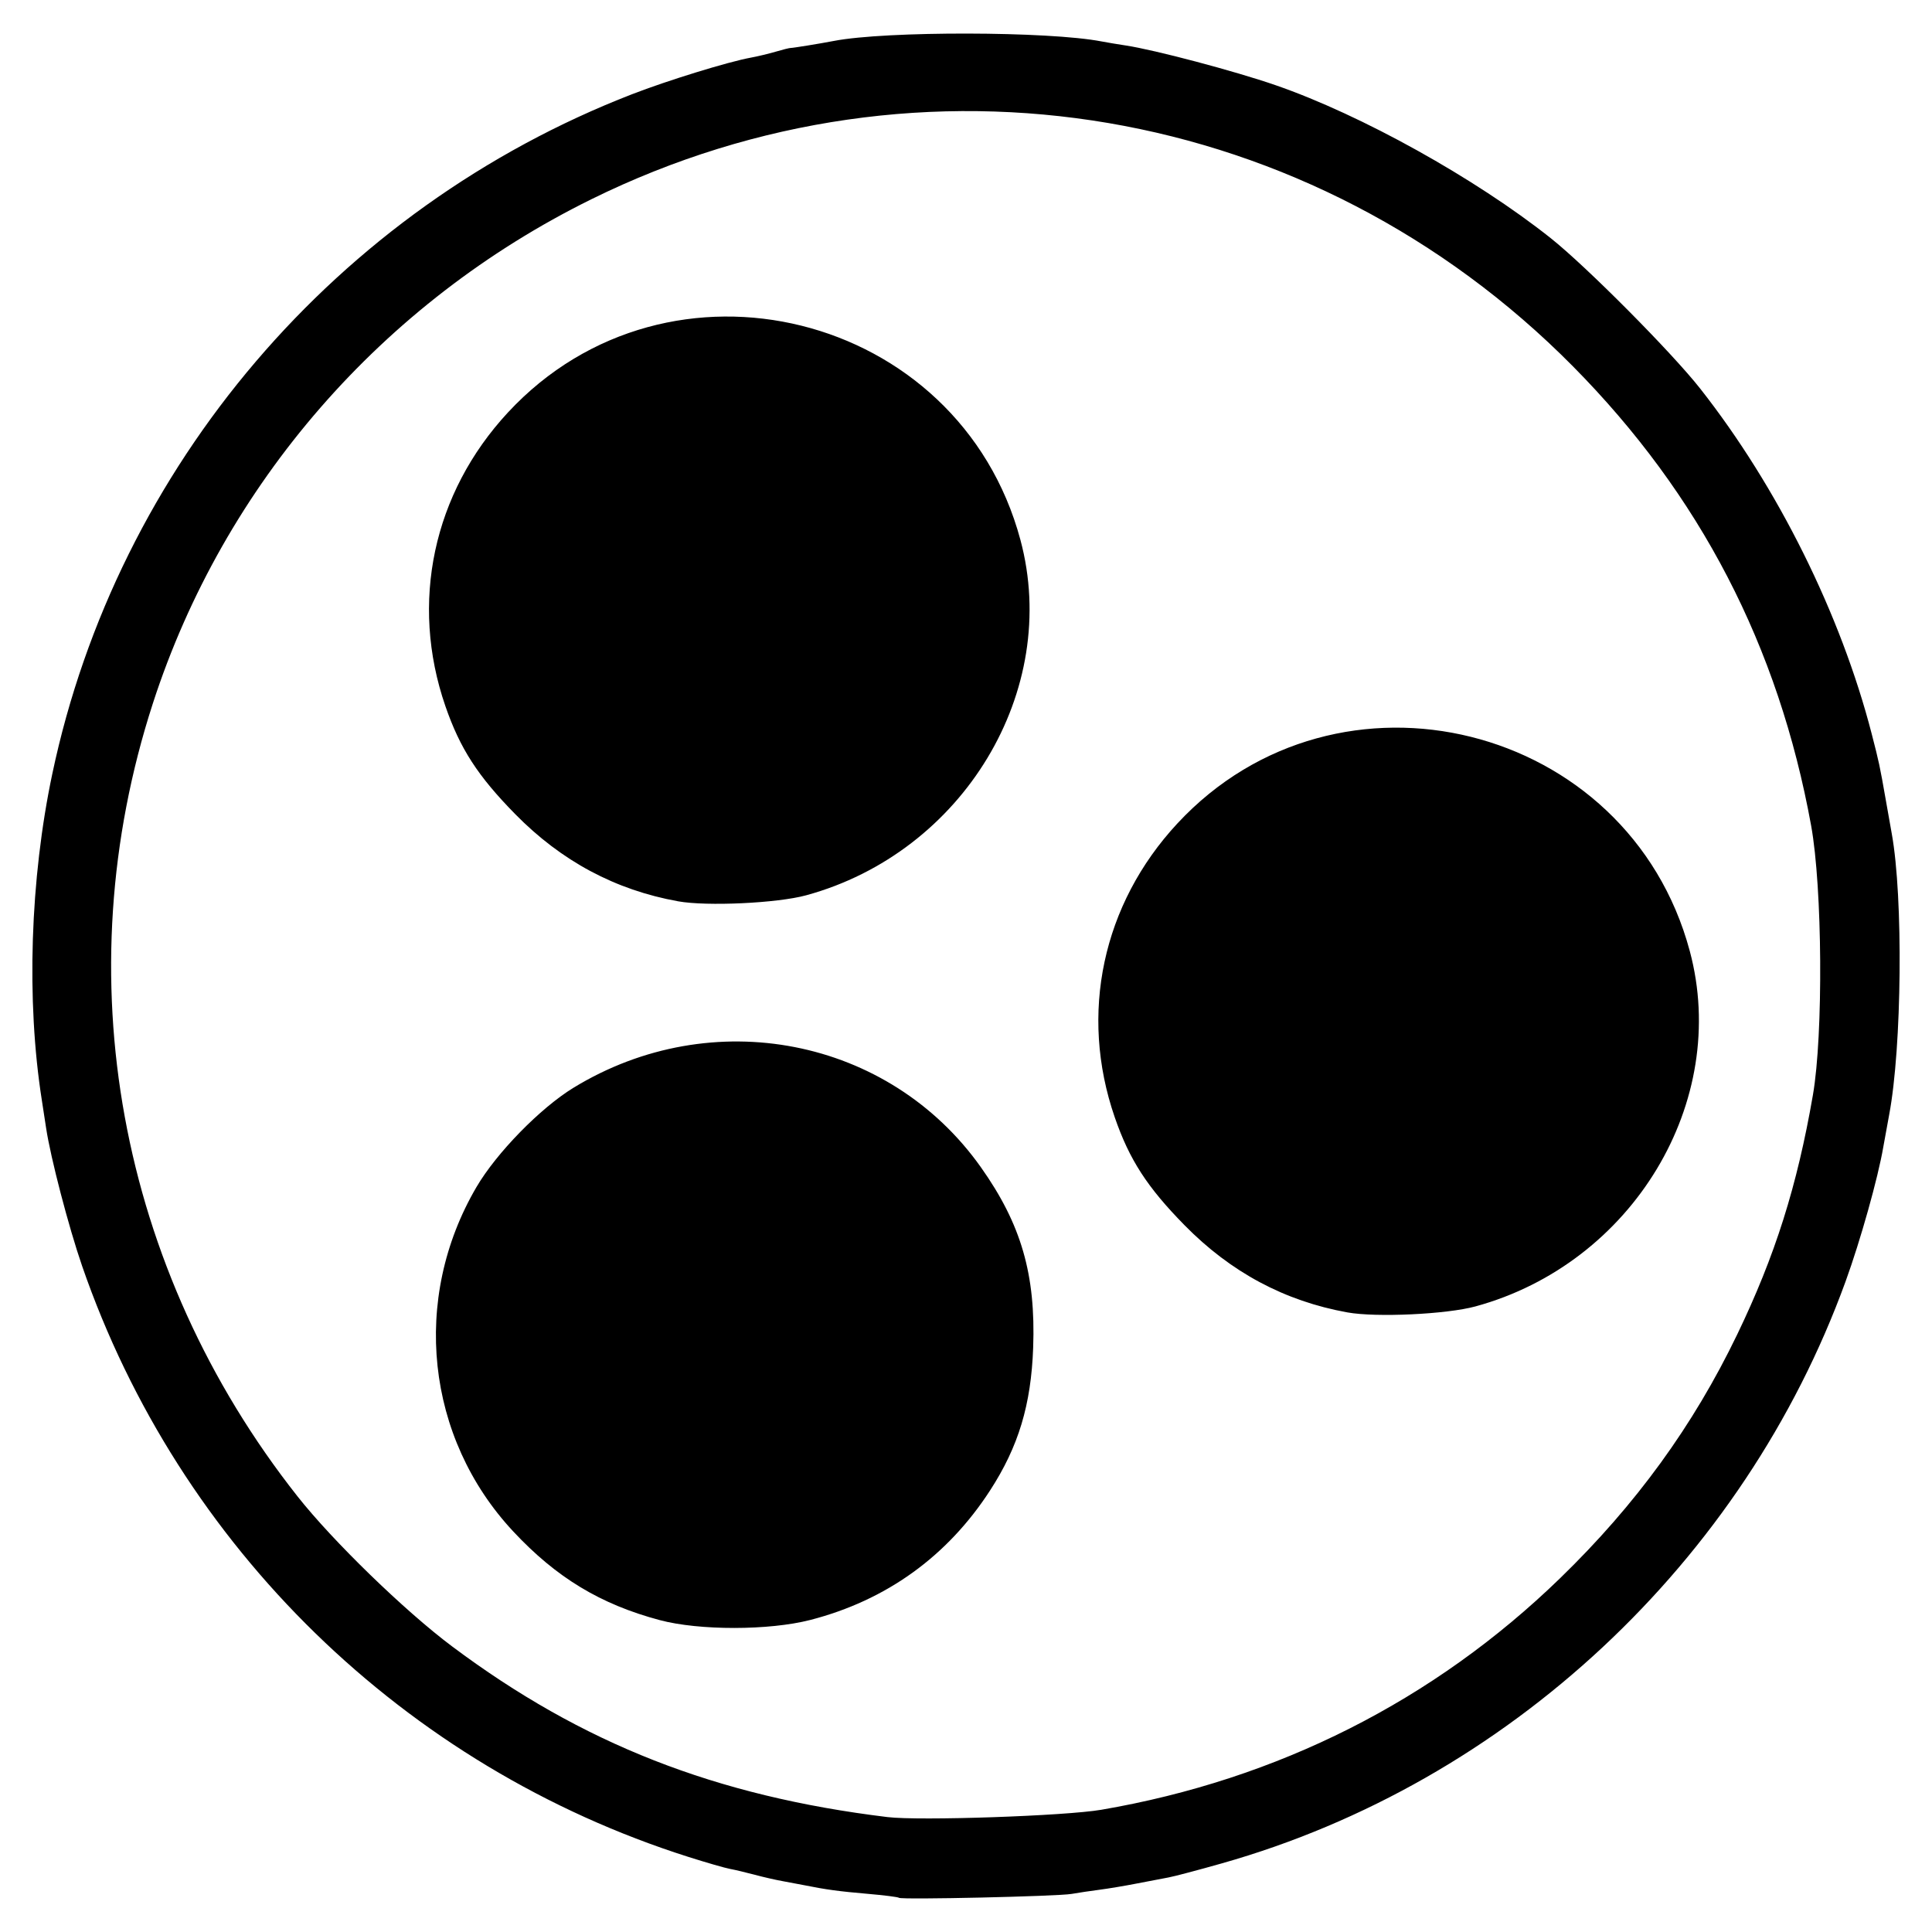 <?xml version="1.0" encoding="UTF-8" standalone="no"?>
<svg
   xmlns:dc="http://purl.org/dc/elements/1.1/"
   xmlns:cc="http://creativecommons.org/ns#"
   xmlns:rdf="http://www.w3.org/1999/02/22-rdf-syntax-ns#"
   xmlns:svg="http://www.w3.org/2000/svg"
   xmlns="http://www.w3.org/2000/svg"
   xmlns:sodipodi="http://sodipodi.sourceforge.net/DTD/sodipodi-0.dtd"
   xmlns:inkscape="http://www.inkscape.org/namespaces/inkscape"
   inkscape:version="1.0 (4035a4fb49, 2020-05-01)"
   sodipodi:docname="maltego.svg"
   viewBox="0 0 512 512"
   height="100"
   width="100"
   id="svg62"
   version="1.1">
  <defs
     id="defs66" />
  <sodipodi:namedview
     inkscape:current-layer="g70"
     inkscape:window-maximized="1"
     inkscape:window-y="24"
     inkscape:window-x="0"
     inkscape:cy="257.27691"
     inkscape:cx="186.88816"
     inkscape:zoom="0.91717297"
     showgrid="false"
     id="namedview64"
     inkscape:window-height="692"
     inkscape:window-width="1366"
     inkscape:pageshadow="2"
     inkscape:pageopacity="0"
     guidetolerance="10"
     gridtolerance="10"
     objecttolerance="10"
     borderopacity="1"
     bordercolor="#666666"
     pagecolor="#ffffff" />
  <g
     id="g70"
     inkscape:label="Image"
     inkscape:groupmode="layer">
    <path
       id="path74"
       d="m 238.23,502.935 c -0.23,-0.206 -3.96,-0.679 -8.289,-1.051 -7.564,-0.65 -11.121,-1.133 -16.794,-2.281 -1.443,-0.292 -4.041,-0.781 -5.773,-1.086 -1.732,-0.305 -5.038,-1.06 -7.347,-1.678 -2.309,-0.618 -5.273,-1.321 -6.585,-1.562 -1.313,-0.242 -6.272,-1.673 -11.021,-3.18 C 107.204,468.218 47.498,410.021 21.756,335.491 18.191,325.17 13.403,306.82 12.219,298.94 11.891,296.758 11.379,293.426 11.082,291.536 6.936,265.18 7.971,232.973 13.862,205.065 31.074,123.521 89.269,55.302 167.489,24.974 c 9.439,-3.66 25.544,-8.62 31.488,-9.699 1.732,-0.314 4.693,-1.024 6.579,-1.578 1.887,-0.554 3.665,-0.997 3.951,-0.984 0.542,0.023 7.861,-1.167 11.511,-1.871 13.773,-2.658 56.939,-2.574 70.911,0.138 1.363,0.264 4.235,0.745 6.382,1.068 7.663,1.152 28.899,6.779 39.738,10.53 22.676,7.847 52.895,24.646 72.88,40.513 9.45,7.503 32.07,30.267 39.65,39.902 20.529,26.096 37.256,59.774 45.443,91.495 1.968,7.627 2.131,8.39 3.722,17.453 0.613,3.491 1.33,7.536 1.594,8.991 3.063,16.891 2.694,56.591 -0.694,74.515 -0.556,2.94 -1.254,6.773 -1.552,8.518 -1.397,8.182 -6.049,24.765 -9.991,35.622 -26.997,74.339 -89.612,132.775 -165.232,154.203 -6.345,1.798 -12.717,3.482 -14.16,3.743 -1.443,0.261 -5.222,0.983 -8.397,1.605 -3.175,0.622 -7.662,1.373 -9.971,1.669 -2.309,0.296 -5.615,0.789 -7.347,1.096 -3.677,0.651 -45.148,1.587 -45.765,1.033 z m 53.637,-23.33 c 46.72,-8.011 88.145,-28.921 121.588,-61.374 20.074,-19.479 35.257,-40.374 46.907,-64.552 10.062,-20.881 15.91,-39.379 20.081,-63.51 2.771,-16.033 2.514,-54.929 -0.471,-71.353 C 471.321,171.214 450.53,131.125 416.834,97.072 347.804,27.31 244.21,9.672 156.747,52.789 101.258,80.143 59.333,128.344 40.502,186.433 17.107,258.606 31.282,336.282 78.847,396.556 c 9.346,11.844 28.402,30.345 40.885,39.697 34.517,25.858 69.922,39.747 115.457,45.293 8.434,1.027 47.092,-0.296 56.679,-1.94 z m -117.031,-50.26 c -15.728,-4.198 -27.4,-11.263 -38.824,-23.501 -23.159,-24.809 -27.089,-61.672 -9.732,-91.281 5.303,-9.046 16.934,-20.945 25.715,-26.307 36.734,-22.433 83.602,-13.288 107.942,21.062 10.697,15.097 14.558,28.416 13.862,47.819 -0.543,15.142 -3.881,26.207 -11.412,37.832 -11.326,17.485 -27.509,29.143 -47.665,34.338 -10.899,2.809 -29.436,2.827 -39.885,0.038 z m 182.233,-81.547 c -16.637,-2.999 -30.924,-10.65 -43.161,-23.113 -9.913,-10.096 -14.616,-17.373 -18.496,-28.616 -9.457,-27.404 -3.268,-56.431 16.594,-77.828 42.553,-45.842 119.537,-26.704 135.793,33.759 10.738,39.938 -15.12,82.839 -56.783,94.212 -7.674,2.095 -26.3,2.965 -33.948,1.587 z M 179.686,238.851 c -16.637,-2.999 -30.924,-10.65 -43.161,-23.113 -9.913,-10.096 -14.616,-17.373 -18.496,-28.616 -9.457,-27.404 -3.268,-56.431 16.594,-77.828 42.553,-45.842 119.537,-26.704 135.793,33.759 10.738,39.938 -15.12,82.839 -56.783,94.212 -7.674,2.095 -26.3,2.965 -33.948,1.587 z"
       style="fill:#000000;stroke-width:1.054" />
  </g>
</svg>
